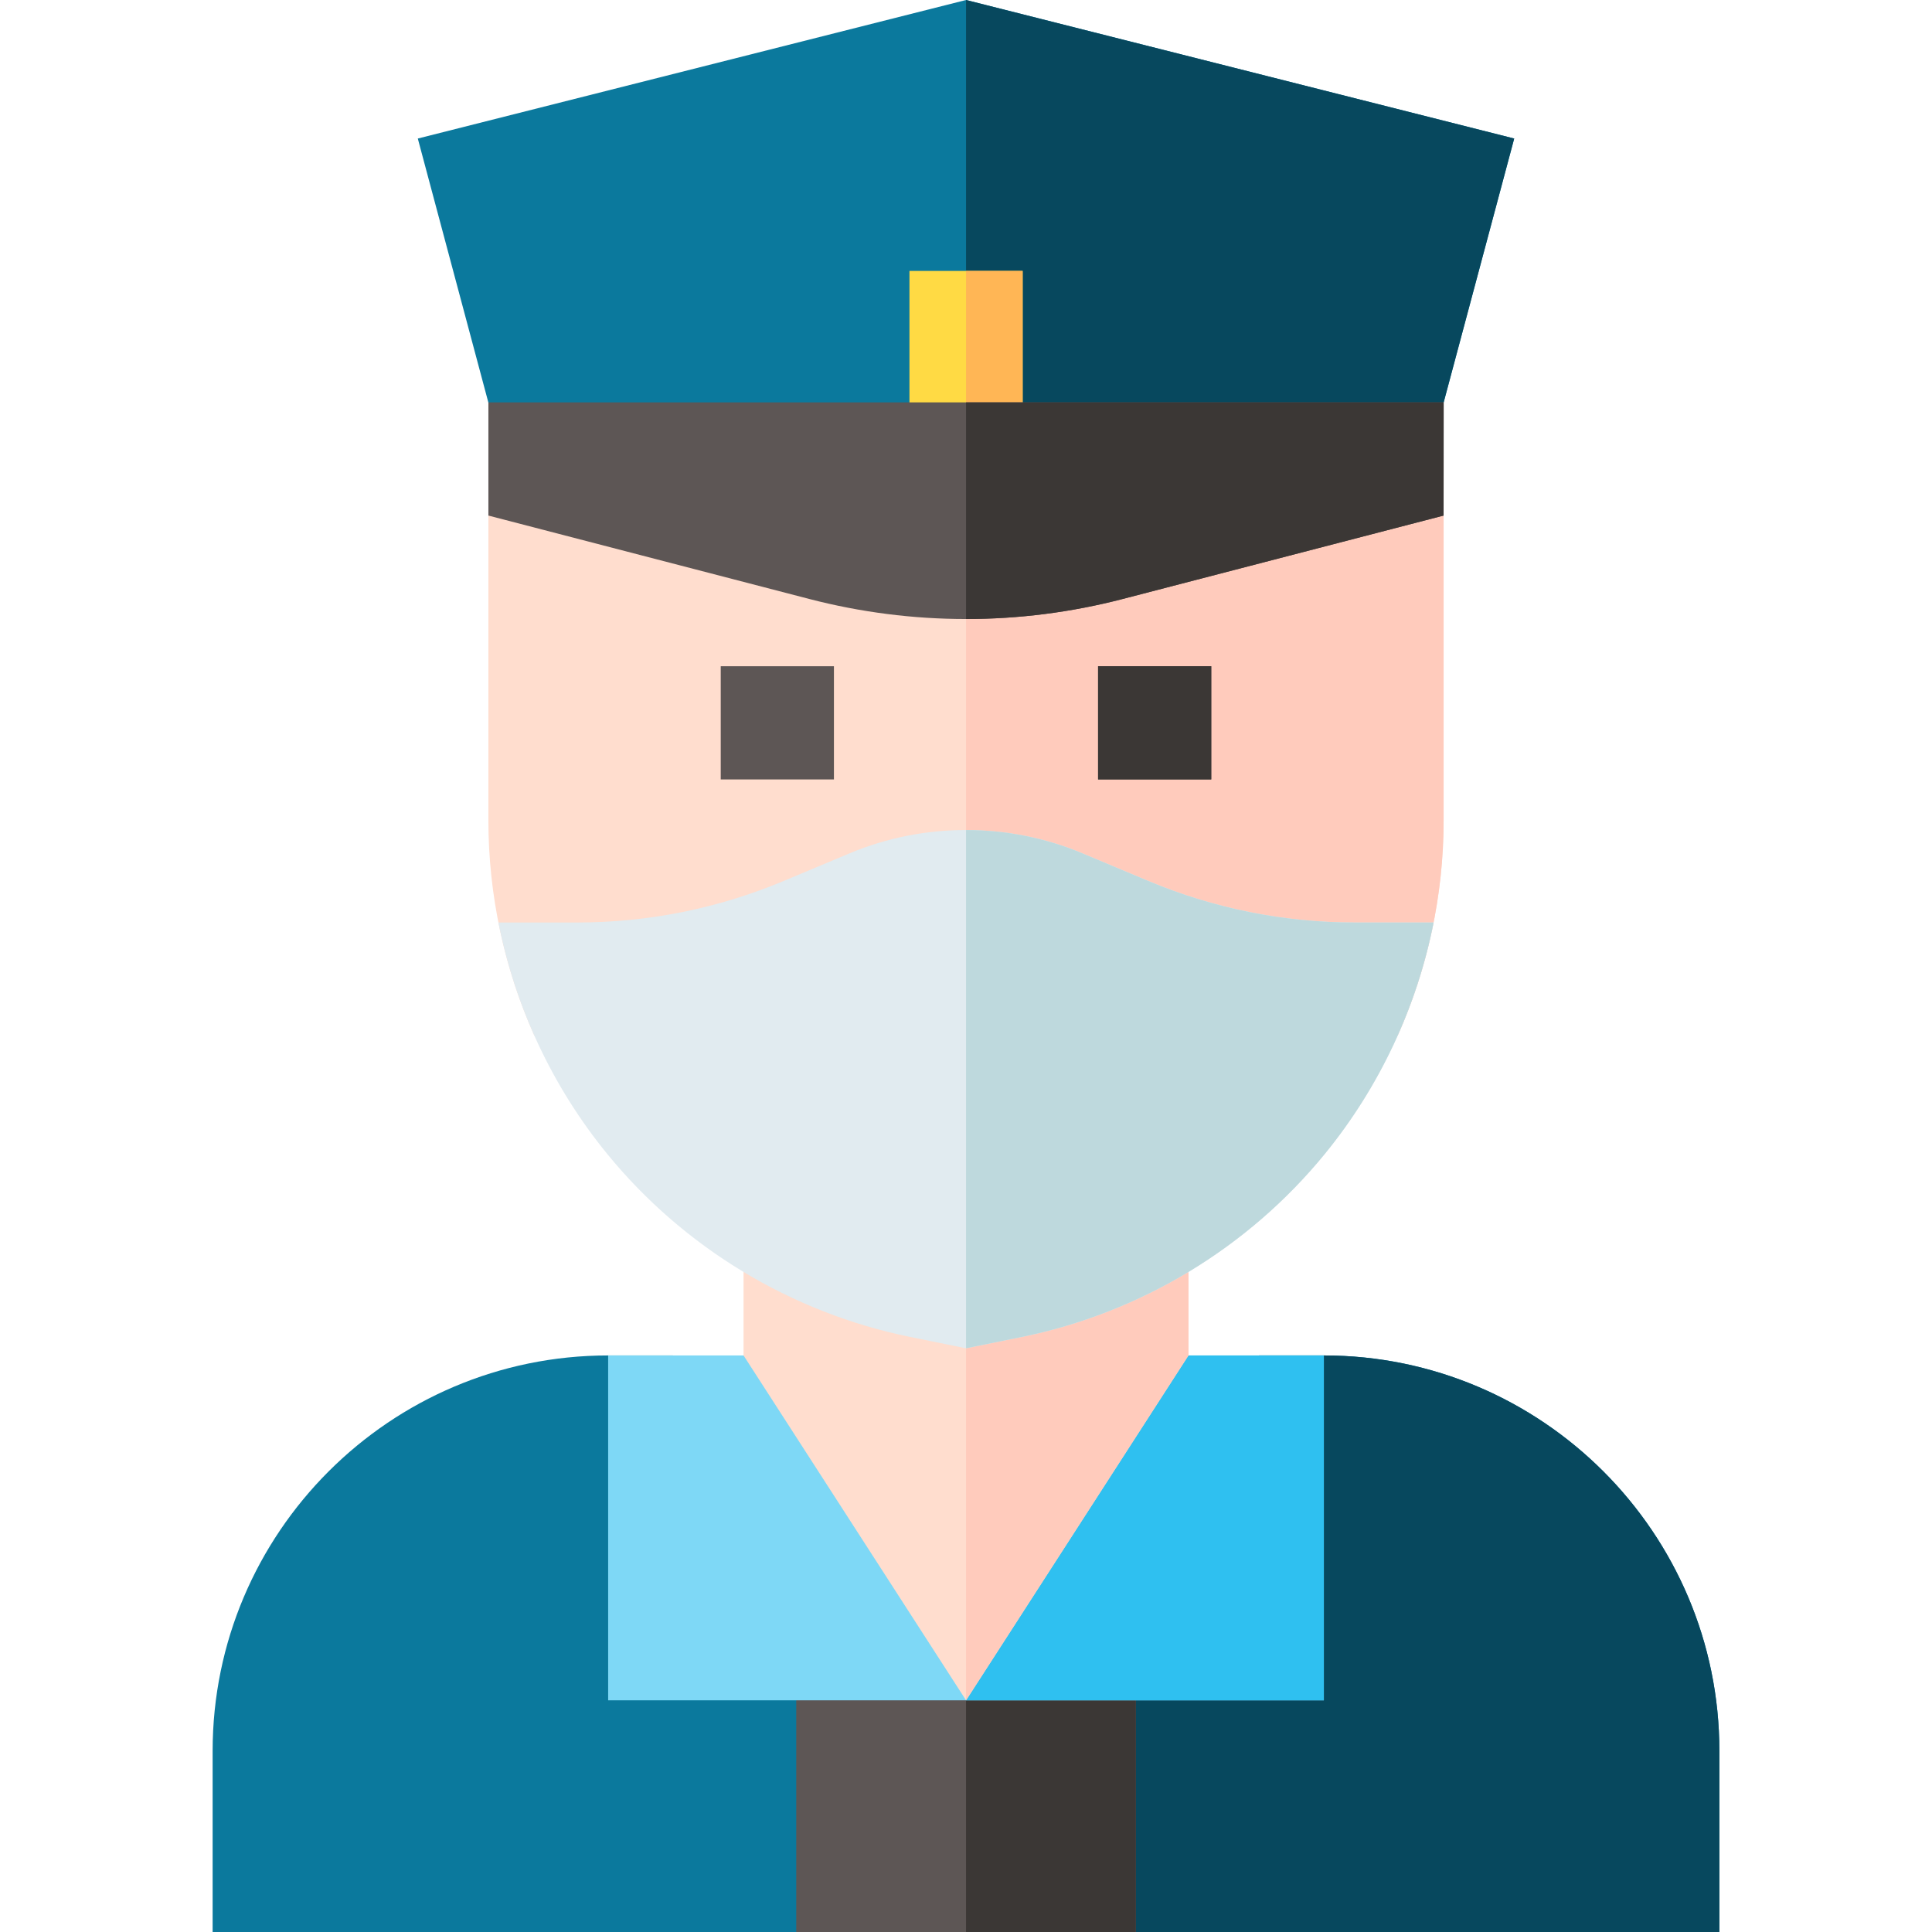 <svg id="Layer_1" enable-background="new 0 0 512.052 512.052" height="512" viewBox="0 0 512.052 512.052" width="512" xmlns="http://www.w3.org/2000/svg"><g><path d="m401.319 36.717-145.281-36.717-145.305 36.717 22.43 83.914h245.723z" fill="#0b799d"/><path d="m401.319 36.717-145.281-36.717h-.001v120.631h122.849z" fill="#07485e"/><path d="m350.87 359.244h-17.177v61.404h-155.334v-61.404h-17.177c-57.802 0-104.828 47.025-104.828 104.828v47.981h399.345v-47.981c-.001-57.803-47.026-104.828-104.829-104.828z" fill="#0b799d"/><path d="m455.698 464.071c0-57.802-47.025-104.828-104.828-104.828h-17.177v61.404h-77.656v91.404h199.661z" fill="#07485e"/><path d="m211.035 420.648h90.004v91.404h-90.004z" fill="#5d5655"/><path d="m256.037 420.648h45.002v91.404h-45.002z" fill="#3b3735"/><path d="m161.182 359.244h189.688v91.404h-189.688z" fill="#7ed8f6"/><path d="m256.037 359.244h94.833v91.404h-94.833z" fill="#2fc0f0"/><path d="m256.037 450.648 58.951-91.404v-45.889h-117.923v45.889z" fill="#ffddce"/><path d="m314.988 359.244v-45.889h-58.951v137.293z" fill="#ffcbbc"/><path d="m219.357 261.133 17.488-7.33c12.191-5.11 26.174-5.109 38.363 0l17.488 7.33c21.164 8.871 43.53 13.368 66.478 13.368h11.242c7.966-17.833 12.195-37.278 12.195-57.003v-96.867h-253.168v96.867c0 19.725 4.228 39.17 12.194 57.003h11.242c22.947 0 45.314-4.497 66.478-13.368z" fill="#ffddce"/><path d="m256.037 120.631v129.34c6.54.001 13.079 1.279 19.17 3.832l17.488 7.33c21.164 8.871 43.53 13.368 66.478 13.368h11.242c7.966-17.833 12.195-37.278 12.195-57.003v-96.867z" fill="#ffcbbc"/><path d="m359.173 244.501c-18.944 0-37.409-3.713-54.88-11.036l-17.488-7.33c-19.559-8.198-41.996-8.198-61.557 0l-17.488 7.33c-17.472 7.323-35.937 11.036-54.881 11.036h-20.783c4.427 22.378 14.297 43.54 28.855 61.357 20.318 24.868 48.839 42.088 80.307 48.489l14.768 3.003 14.768-3.003c31.468-6.401 59.988-23.621 80.307-48.489 14.558-17.817 24.428-38.979 28.855-61.357z" fill="#e1ebf0"/><g><path d="m191.023 176.578h30v30.002h-30z" fill="#5d5655"/></g><g><path d="m291.03 176.578h30v30.002h-30z" fill="#5d5655"/></g><g><path d="m241.037 71.804h30v48.827h-30z" fill="#ffda44"/></g><path d="m256.037 71.804h15v48.828h-15z" fill="#ffb655"/><path d="m129.443 106.645v30l85.077 22.113c13.546 3.521 27.51 5.306 41.506 5.306s27.96-1.785 41.506-5.306l85.072-22.111.021-30.002z" fill="#5d5655"/><path d="m382.605 136.647.021-30.002h-126.589v57.419c13.992-.001 27.953-1.786 41.495-5.305z" fill="#3b3735"/><g><path d="m291.03 176.578h30v30.002h-30z" fill="#3b3735"/></g><path d="m359.173 244.501c-18.944 0-37.409-3.713-54.88-11.036l-17.488-7.33c-9.776-4.098-20.272-6.147-30.768-6.148v137.362l14.757-3.001c31.468-6.401 59.988-23.621 80.307-48.489 14.558-17.817 24.428-38.979 28.855-61.357h-20.783z" fill="#bed9dd"/></g></svg>